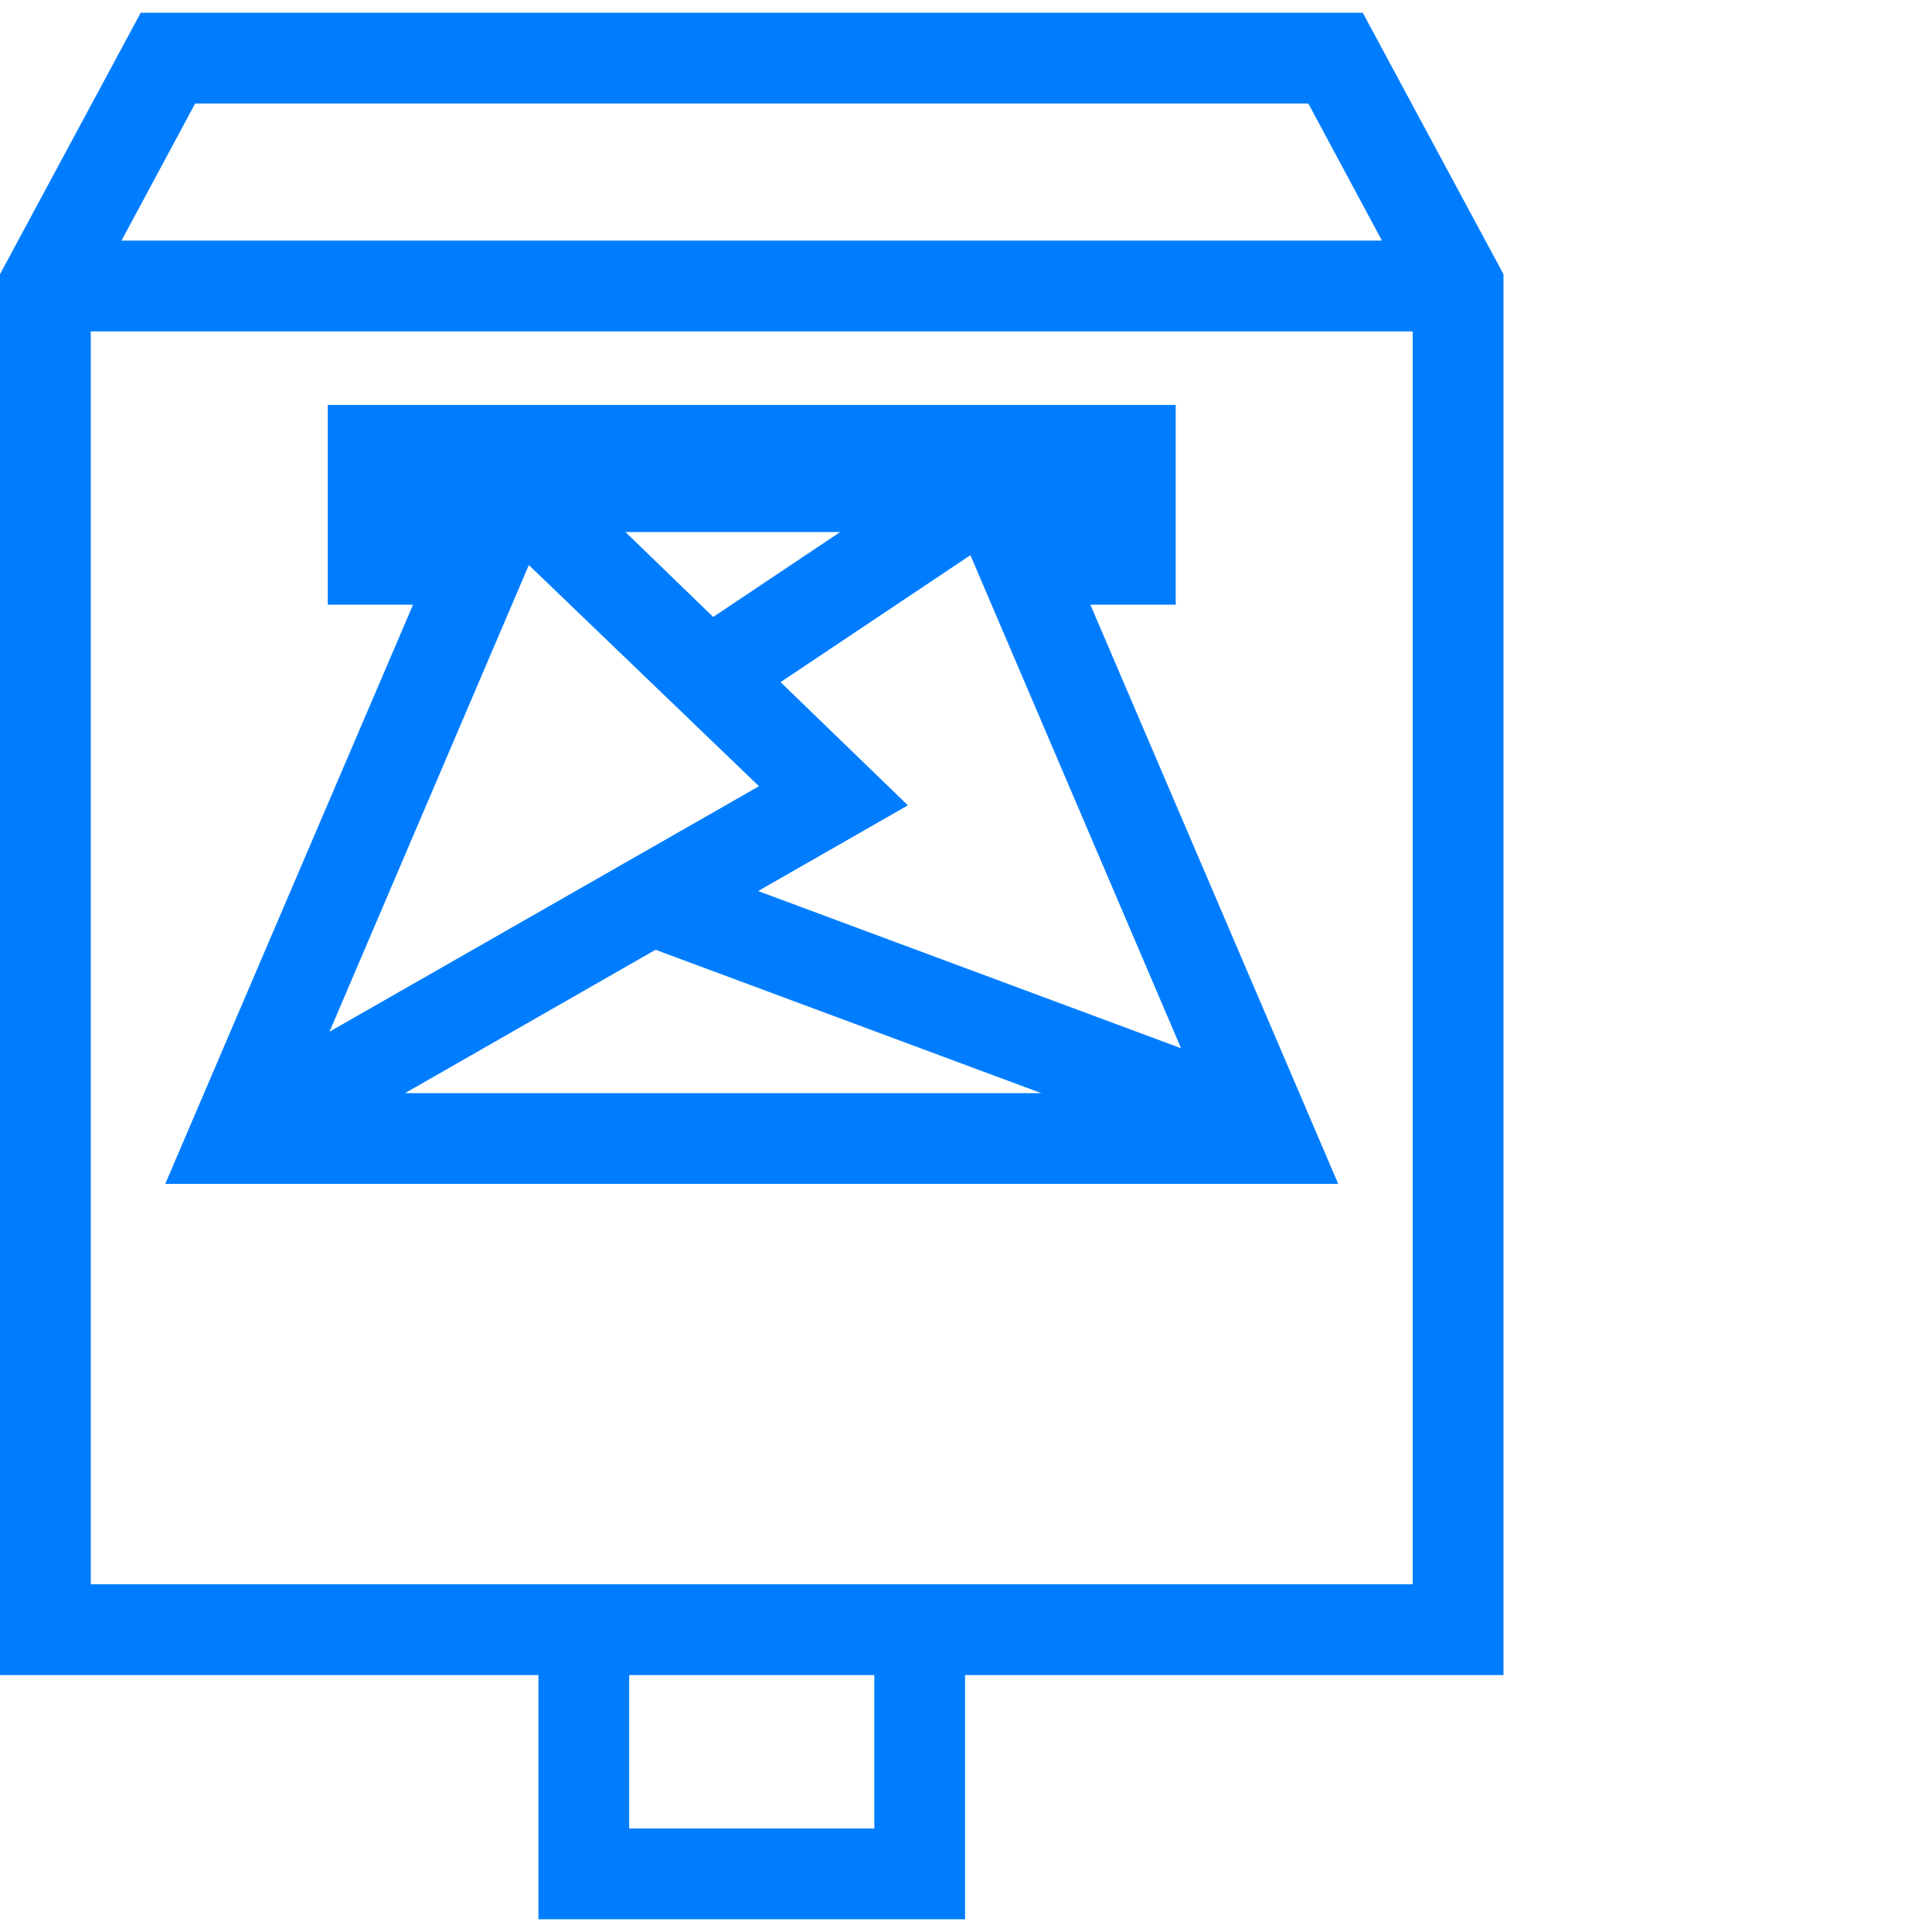 <svg version="1.1" xmlns="http://www.w3.org/2000/svg" style="fill:rgba(0,0,0,1.0)" width="256" height="256" viewBox="0 0 33.25 32.812"><path fill="rgb(0, 125, 255)" d="M17.562 7.375 L23.031 20.156 L2.844 20.156 L8.312 7.375 Z M16.531 8.938 L9.344 8.938 L5.219 18.594 L20.656 18.594 Z M15.047 31.25 L15.047 28.609 L10.828 28.609 L10.828 31.25 Z M16.609 32.812 L9.266 32.812 L9.266 27.047 L16.609 27.047 Z M17.484 10.188 L17.484 8.625 L8.375 8.625 L8.375 10.188 L5.641 10.188 L5.641 6.75 L20.234 6.75 L20.234 10.188 Z M1.562 4.906 L1.562 27.047 L24.312 27.047 L24.312 4.906 L22.516 1.562 L3.359 1.562 Z M0 4.5 L2.422 -0 L23.453 -0 L25.875 4.5 L25.875 28.609 L0 28.609 Z M4.406 20.062 L3.656 18.688 L13.062 13.312 L8.266 8.703 L9.391 7.609 L15.625 13.641 Z M10.984 16.016 L11.516 14.547 L22.109 18.484 L21.578 19.953 Z M16.609 7.5 L17.484 8.812 L12.484 12.156 L11.609 10.844 Z M0.781 5.484 L0.781 3.922 L25.094 3.922 L25.094 5.484 Z M33.25 27.344" /></svg>